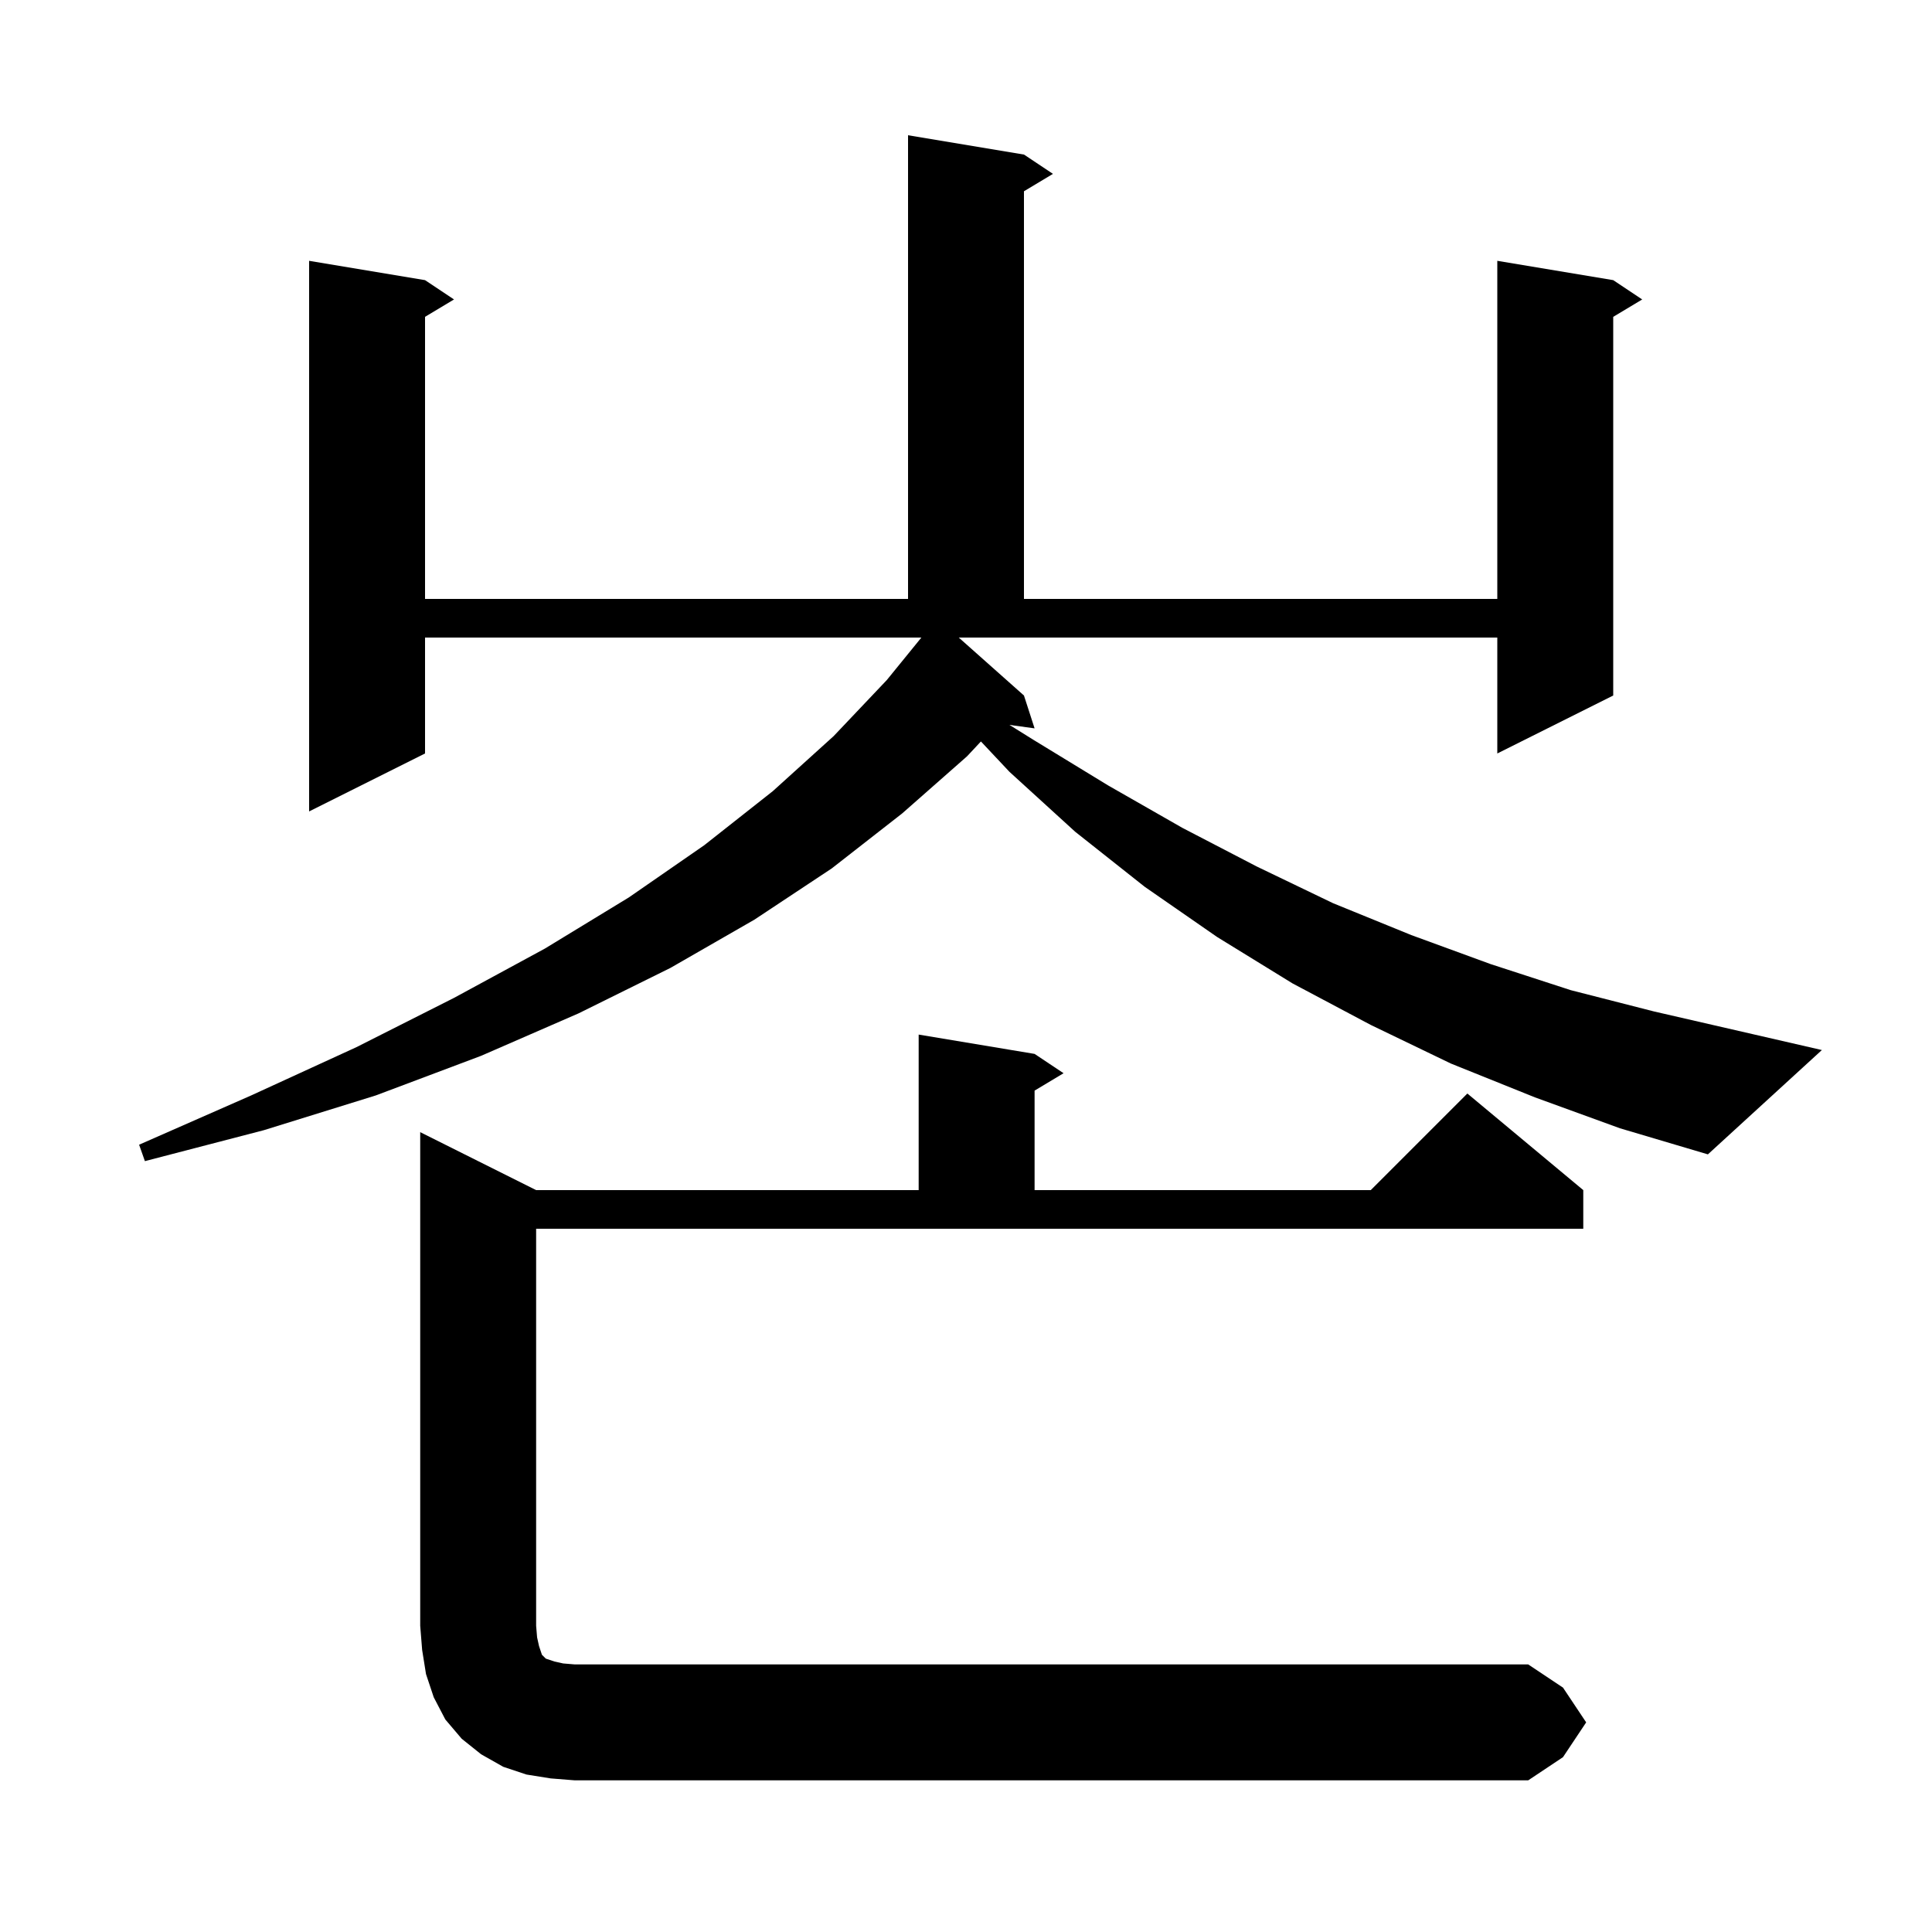 <svg xmlns="http://www.w3.org/2000/svg" xmlns:xlink="http://www.w3.org/1999/xlink" version="1.1" baseProfile="full" viewBox="0 0 200 200" width="200" height="200">
<g fill="black">
<path d="M 164.2 178.3 L 161.8 181.9 L 158.2 184.3 L 59.5 184.3 L 57.0 184.1 L 54.5 183.7 L 52.1 182.9 L 49.8 181.6 L 47.8 180.0 L 46.1 178.0 L 44.9 175.7 L 44.1 173.3 L 43.7 170.8 L 43.5 168.3 L 43.5 117.2 L 55.5 123.2 L 95.1 123.2 L 95.1 107.1 L 107.1 109.1 L 110.1 111.1 L 107.1 112.9 L 107.1 123.2 L 141.9 123.2 L 151.9 113.2 L 163.9 123.2 L 163.9 127.2 L 55.5 127.2 L 55.5 168.3 L 55.6 169.5 L 55.8 170.4 L 56.1 171.3 L 56.5 171.7 L 57.4 172.0 L 58.3 172.2 L 59.5 172.3 L 158.2 172.3 L 161.8 174.7 Z M 176.8 119.5 L 167.7 116.8 L 158.9 113.6 L 150.2 110.1 L 141.9 106.1 L 133.8 101.8 L 126.0 97.0 L 118.5 91.8 L 111.3 86.1 L 104.5 79.9 L 101.545 76.757 L 100.1 78.3 L 93.4 84.2 L 86.1 89.9 L 78.1 95.2 L 69.4 100.2 L 59.9 104.9 L 49.8 109.3 L 38.9 113.4 L 27.3 117.0 L 15.0 120.2 L 14.4 118.5 L 26.0 113.4 L 36.9 108.4 L 47.0 103.3 L 56.4 98.2 L 65.1 92.9 L 72.9 87.5 L 80.0 81.9 L 86.3 76.2 L 91.8 70.4 L 95.38 66.0 L 44.0 66.0 L 44.0 78.0 L 32.0 84.0 L 32.0 27.0 L 44.0 29.0 L 47.0 31.0 L 44.0 32.8 L 44.0 62.0 L 94.0 62.0 L 94.0 14.0 L 106.0 16.0 L 109.0 18.0 L 106.0 19.8 L 106.0 62.0 L 155.0 62.0 L 155.0 27.0 L 167.0 29.0 L 170.0 31.0 L 167.0 32.8 L 167.0 72.0 L 155.0 78.0 L 155.0 66.0 L 99.25 66.0 L 106.0 72.0 L 107.1 75.4 L 104.5 75.041 L 107.0 76.6 L 114.7 81.3 L 122.4 85.7 L 130.1 89.7 L 138.0 93.5 L 146.1 96.8 L 154.3 99.8 L 162.6 102.5 L 171.2 104.7 L 188.6 108.7 Z " />
</g>
</svg>

